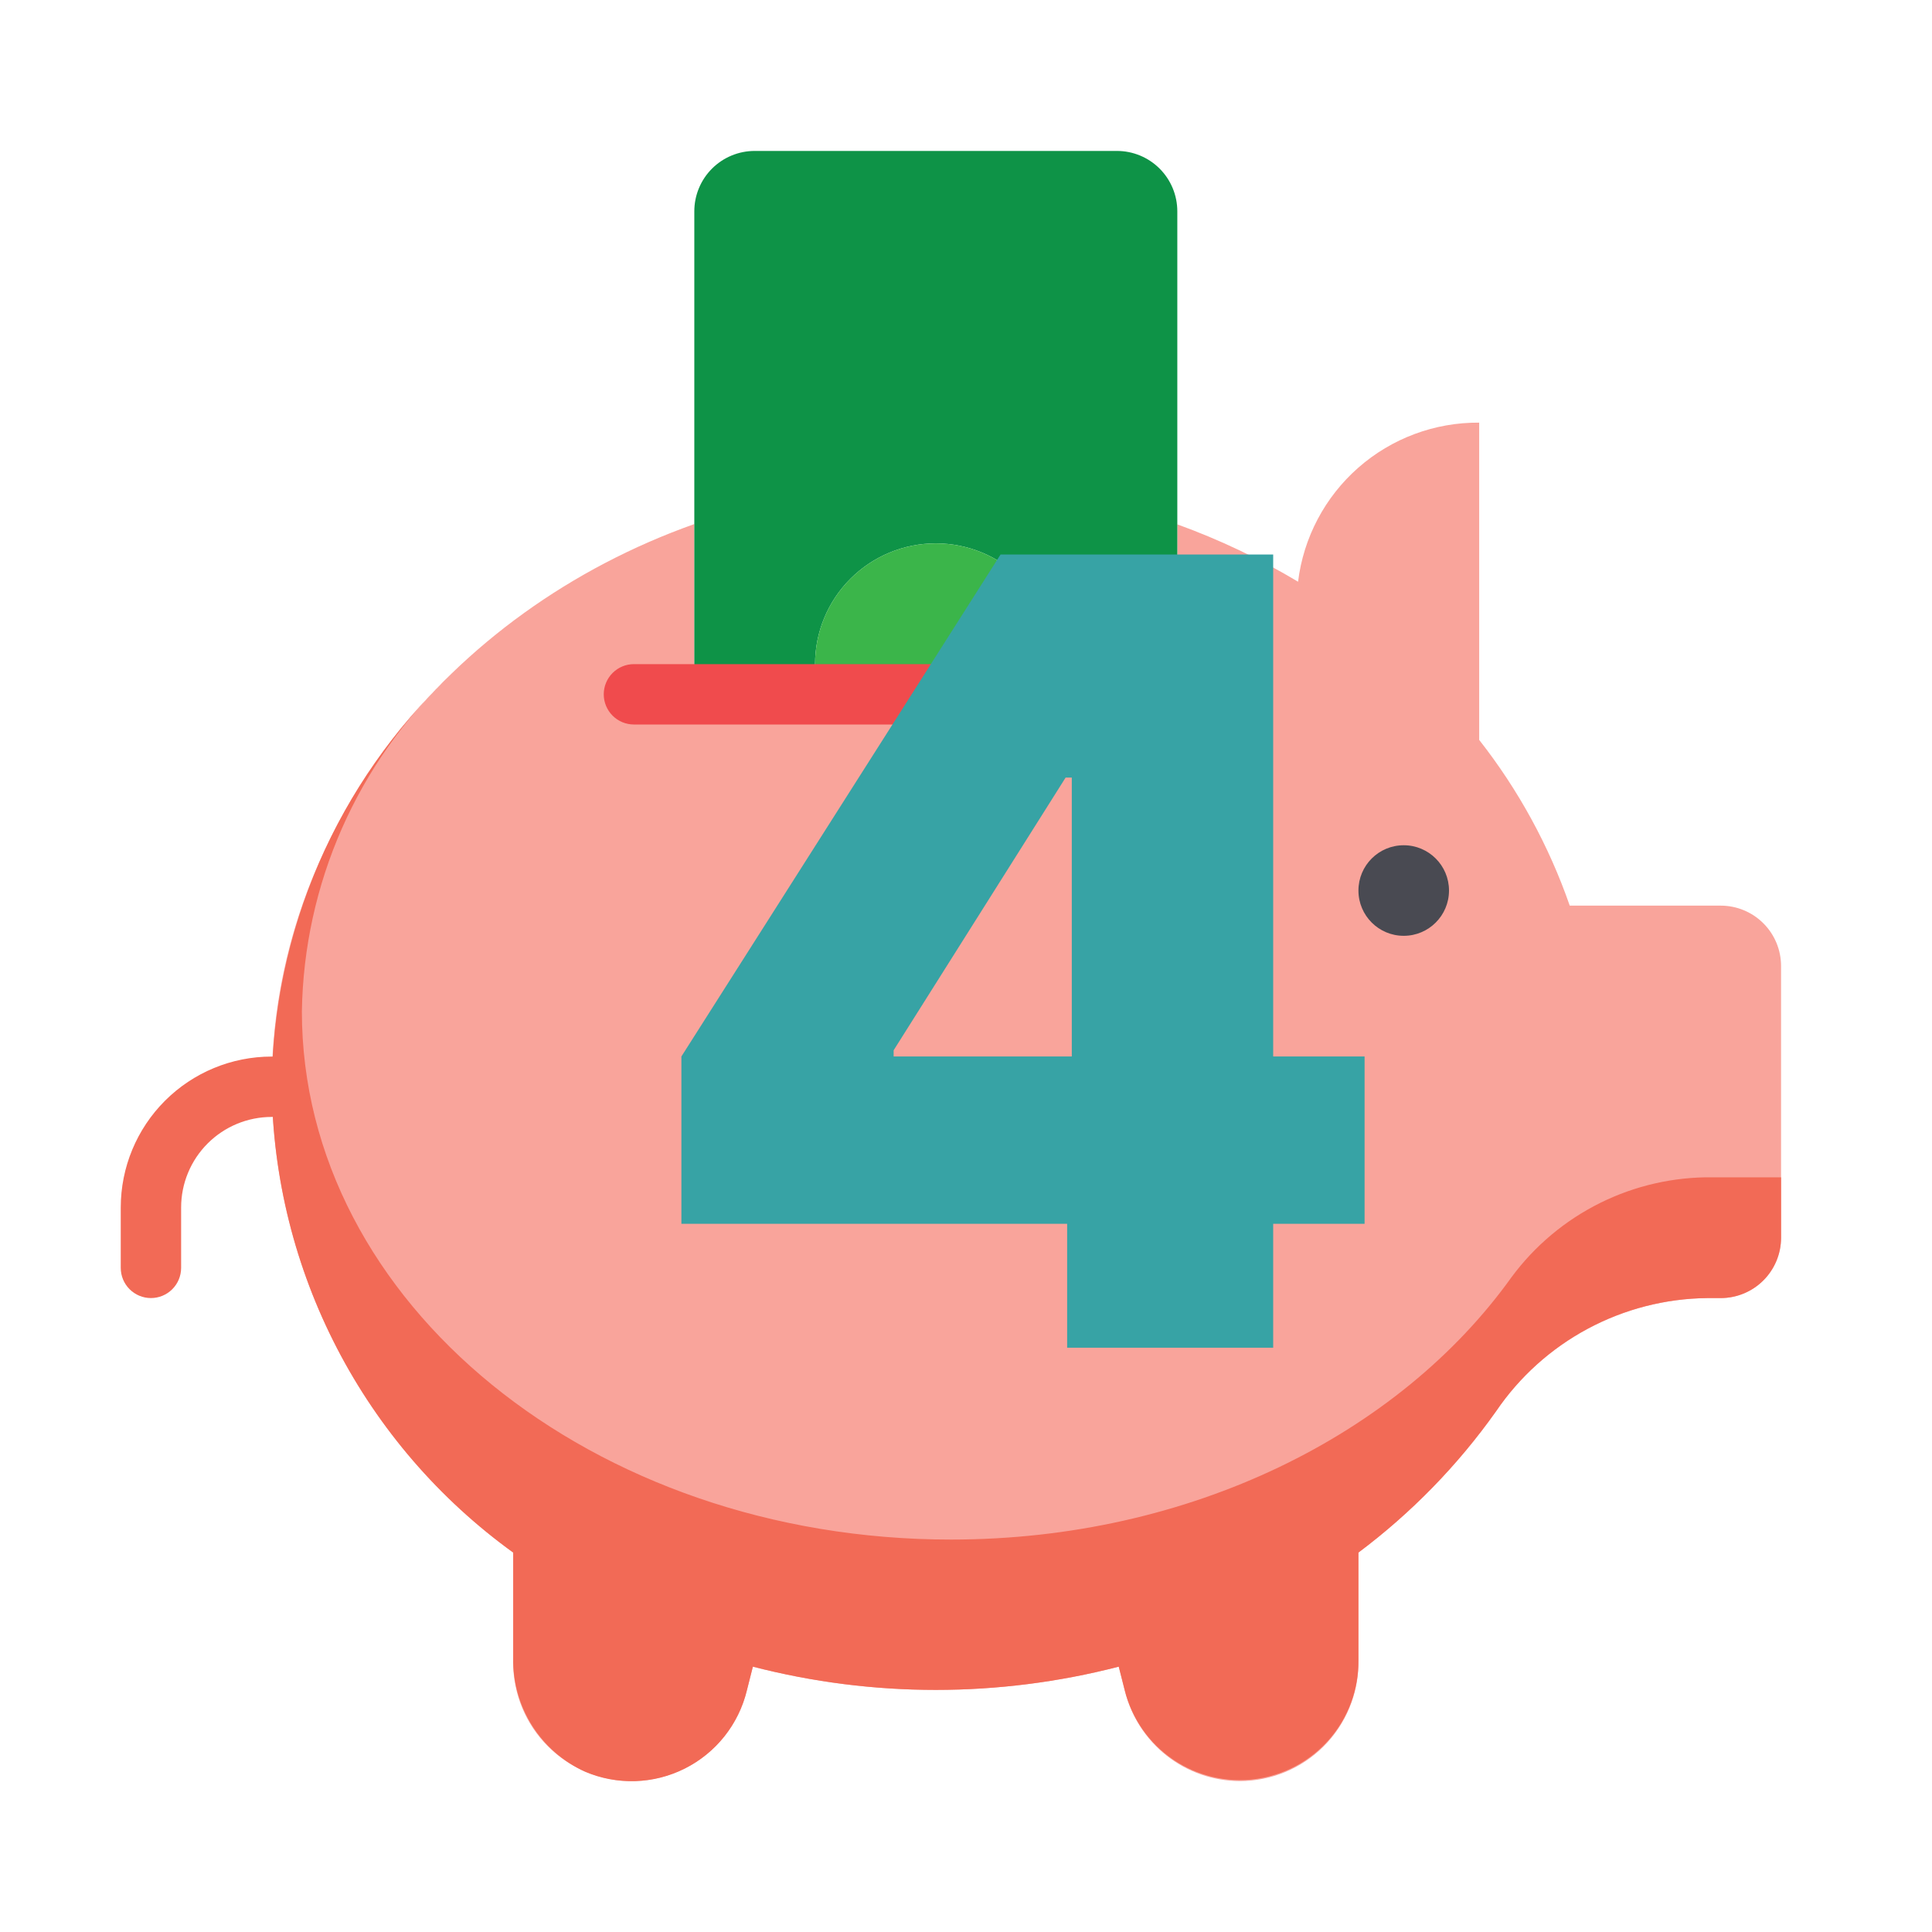 <svg width="248" height="248" viewBox="0 0 248 248" fill="none" xmlns="http://www.w3.org/2000/svg">
<path d="M34.875 139.501C35.01 151.196 37.884 162.697 43.268 173.081C48.651 183.465 56.394 192.442 65.875 199.292V213.397C65.875 217.436 67.479 221.309 70.335 224.165C73.191 227.021 77.065 228.626 81.104 228.626C84.51 228.618 87.816 227.469 90.492 225.362C93.169 223.254 95.061 220.31 95.868 217.001L96.642 213.939C112.045 217.918 128.205 217.918 143.607 213.939L144.382 217.001C145.189 220.31 147.081 223.254 149.758 225.362C152.434 227.469 155.74 228.618 159.146 228.626C163.185 228.626 167.059 227.021 169.915 224.165C172.771 221.309 174.375 217.436 174.375 213.397V199.292C181.158 194.215 187.107 188.109 192.006 181.196C195.022 176.765 199.063 173.127 203.785 170.59C208.507 168.054 213.771 166.694 219.131 166.626H220.875C222.93 166.626 224.902 165.809 226.355 164.356C227.808 162.902 228.625 160.931 228.625 158.876V124.001C228.625 121.945 227.808 119.974 226.355 118.521C224.902 117.067 222.93 116.251 220.875 116.251H201.5C198.827 108.566 194.899 101.377 189.875 94.977V54.251C184.169 54.208 178.646 56.266 174.359 60.032C170.072 63.797 167.319 69.008 166.625 74.672C161.706 71.727 156.516 69.261 151.125 67.309V89.126H89.125V67.271C57.389 78.547 34.875 106.641 34.875 139.501Z" fill="#F9A49B"/>
<path d="M19.375 166.625C20.403 166.625 21.388 166.217 22.115 165.49C22.842 164.763 23.25 163.778 23.25 162.75V155C23.25 151.917 24.475 148.96 26.655 146.78C28.835 144.6 31.792 143.375 34.875 143.375C35.903 143.375 36.888 142.967 37.615 142.24C38.342 141.513 38.75 140.528 38.75 139.5C38.75 138.472 38.342 137.487 37.615 136.76C36.888 136.033 35.903 135.625 34.875 135.625C29.736 135.625 24.808 137.666 21.175 141.3C17.541 144.933 15.5 149.861 15.5 155V162.75C15.5 163.778 15.908 164.763 16.635 165.49C17.362 166.217 18.347 166.625 19.375 166.625Z" fill="#F26A56"/>
<path d="M89.125 27.125V89.125H105.129C104.783 87.863 104.613 86.559 104.625 85.25C104.625 81.139 106.258 77.197 109.165 74.29C112.072 71.383 116.014 69.75 120.125 69.75C124.236 69.75 128.178 71.383 131.085 74.29C133.992 77.197 135.625 81.139 135.625 85.25C135.637 86.559 135.467 87.863 135.121 89.125H151.125V27.125C151.125 25.07 150.308 23.098 148.855 21.645C147.402 20.192 145.43 19.375 143.375 19.375H96.875C94.82 19.375 92.848 20.192 91.395 21.645C89.942 23.098 89.125 25.07 89.125 27.125Z" fill="#0E9347"/>
<path d="M104.624 85.25C104.613 86.559 104.782 87.863 105.128 89.125H135.121C135.467 87.863 135.636 86.559 135.624 85.25C135.624 81.139 133.991 77.197 131.085 74.29C128.178 71.383 124.235 69.75 120.124 69.75C116.014 69.75 112.071 71.383 109.164 74.29C106.257 77.197 104.624 81.139 104.624 85.25Z" fill="#3BB54A"/>
<path d="M180.188 120.125C176.977 120.125 174.375 117.523 174.375 114.312C174.375 111.102 176.977 108.5 180.188 108.5C183.398 108.5 186 111.102 186 114.312C186 117.523 183.398 120.125 180.188 120.125Z" fill="#494A52"/>
<path d="M34.875 139.5C35.01 151.196 37.884 162.697 43.268 173.081C48.651 183.465 56.394 192.442 65.875 199.292V212.777C65.812 215.852 66.652 218.879 68.291 221.483C69.93 224.086 72.296 226.152 75.097 227.424C77.132 228.291 79.331 228.704 81.542 228.635C83.752 228.567 85.921 228.017 87.898 227.025C89.874 226.033 91.611 224.622 92.988 222.891C94.364 221.16 95.347 219.15 95.868 217L96.642 213.939C112.045 217.918 128.205 217.918 143.607 213.939L144.382 217C145.295 220.612 147.501 223.764 150.581 225.86C153.662 227.955 157.403 228.849 161.098 228.372C164.793 227.894 168.185 226.079 170.632 223.269C173.078 220.46 174.41 216.851 174.375 213.125V199.292C181.172 194.202 187.134 188.084 192.045 181.157C195.054 176.721 199.094 173.082 203.818 170.551C208.543 168.02 213.811 166.673 219.17 166.625H220.875C222.93 166.625 224.902 165.809 226.355 164.355C227.808 162.902 228.625 160.931 228.625 158.875V151.125H219.867C214.851 151.059 209.89 152.188 205.396 154.418C200.902 156.649 197.003 159.916 194.021 163.952C179.606 184.102 152.791 197.625 122.062 197.625C76.066 197.625 38.75 167.245 38.75 129.813C38.88 121.718 40.63 113.73 43.898 106.323C47.166 98.915 51.885 92.238 57.776 86.684C50.607 93.498 44.884 101.687 40.95 110.761C37.015 119.836 34.949 129.61 34.875 139.5Z" fill="#F26A56"/>
<path d="M81.375 93H158.875C159.903 93 160.888 92.592 161.615 91.865C162.342 91.138 162.75 90.153 162.75 89.125C162.75 88.097 162.342 87.112 161.615 86.385C160.888 85.658 159.903 85.25 158.875 85.25H81.375C80.347 85.25 79.362 85.658 78.635 86.385C77.908 87.112 77.5 88.097 77.5 89.125C77.5 90.153 77.908 91.138 78.635 91.865C79.362 92.592 80.347 93 81.375 93Z" fill="#F04B4D"/>
<g filter="url(#filter0_d_225_18928)">
<path d="M87.466 153.091V131.614L128.432 67.182H147.921V95.818H136.784L114.711 130.818V131.614H175.165V153.091H87.466ZM136.983 169V146.528L137.58 137.182V67.182H163.432V169H136.983Z" fill="#37A3A5"/>
</g>
<defs>
<filter id="filter0_d_225_18928" x="83.466" y="67.182" width="95.699" height="109.818" filterUnits="userSpaceOnUse" color-interpolation-filters="sRGB">
<feFlood flood-opacity="0" result="BackgroundImageFix"/>
<feColorMatrix in="SourceAlpha" type="matrix" values="0 0 0 0 0 0 0 0 0 0 0 0 0 0 0 0 0 0 127 0" result="hardAlpha"/>
<feOffset dy="4"/>
<feGaussianBlur stdDeviation="2"/>
<feComposite in2="hardAlpha" operator="out"/>
<feColorMatrix type="matrix" values="0 0 0 0 0 0 0 0 0 0 0 0 0 0 0 0 0 0 0.25 0"/>
<feBlend mode="normal" in2="BackgroundImageFix" result="effect1_dropShadow_225_18928"/>
<feBlend mode="normal" in="SourceGraphic" in2="effect1_dropShadow_225_18928" result="shape"/>
</filter>
</defs>
</svg>
